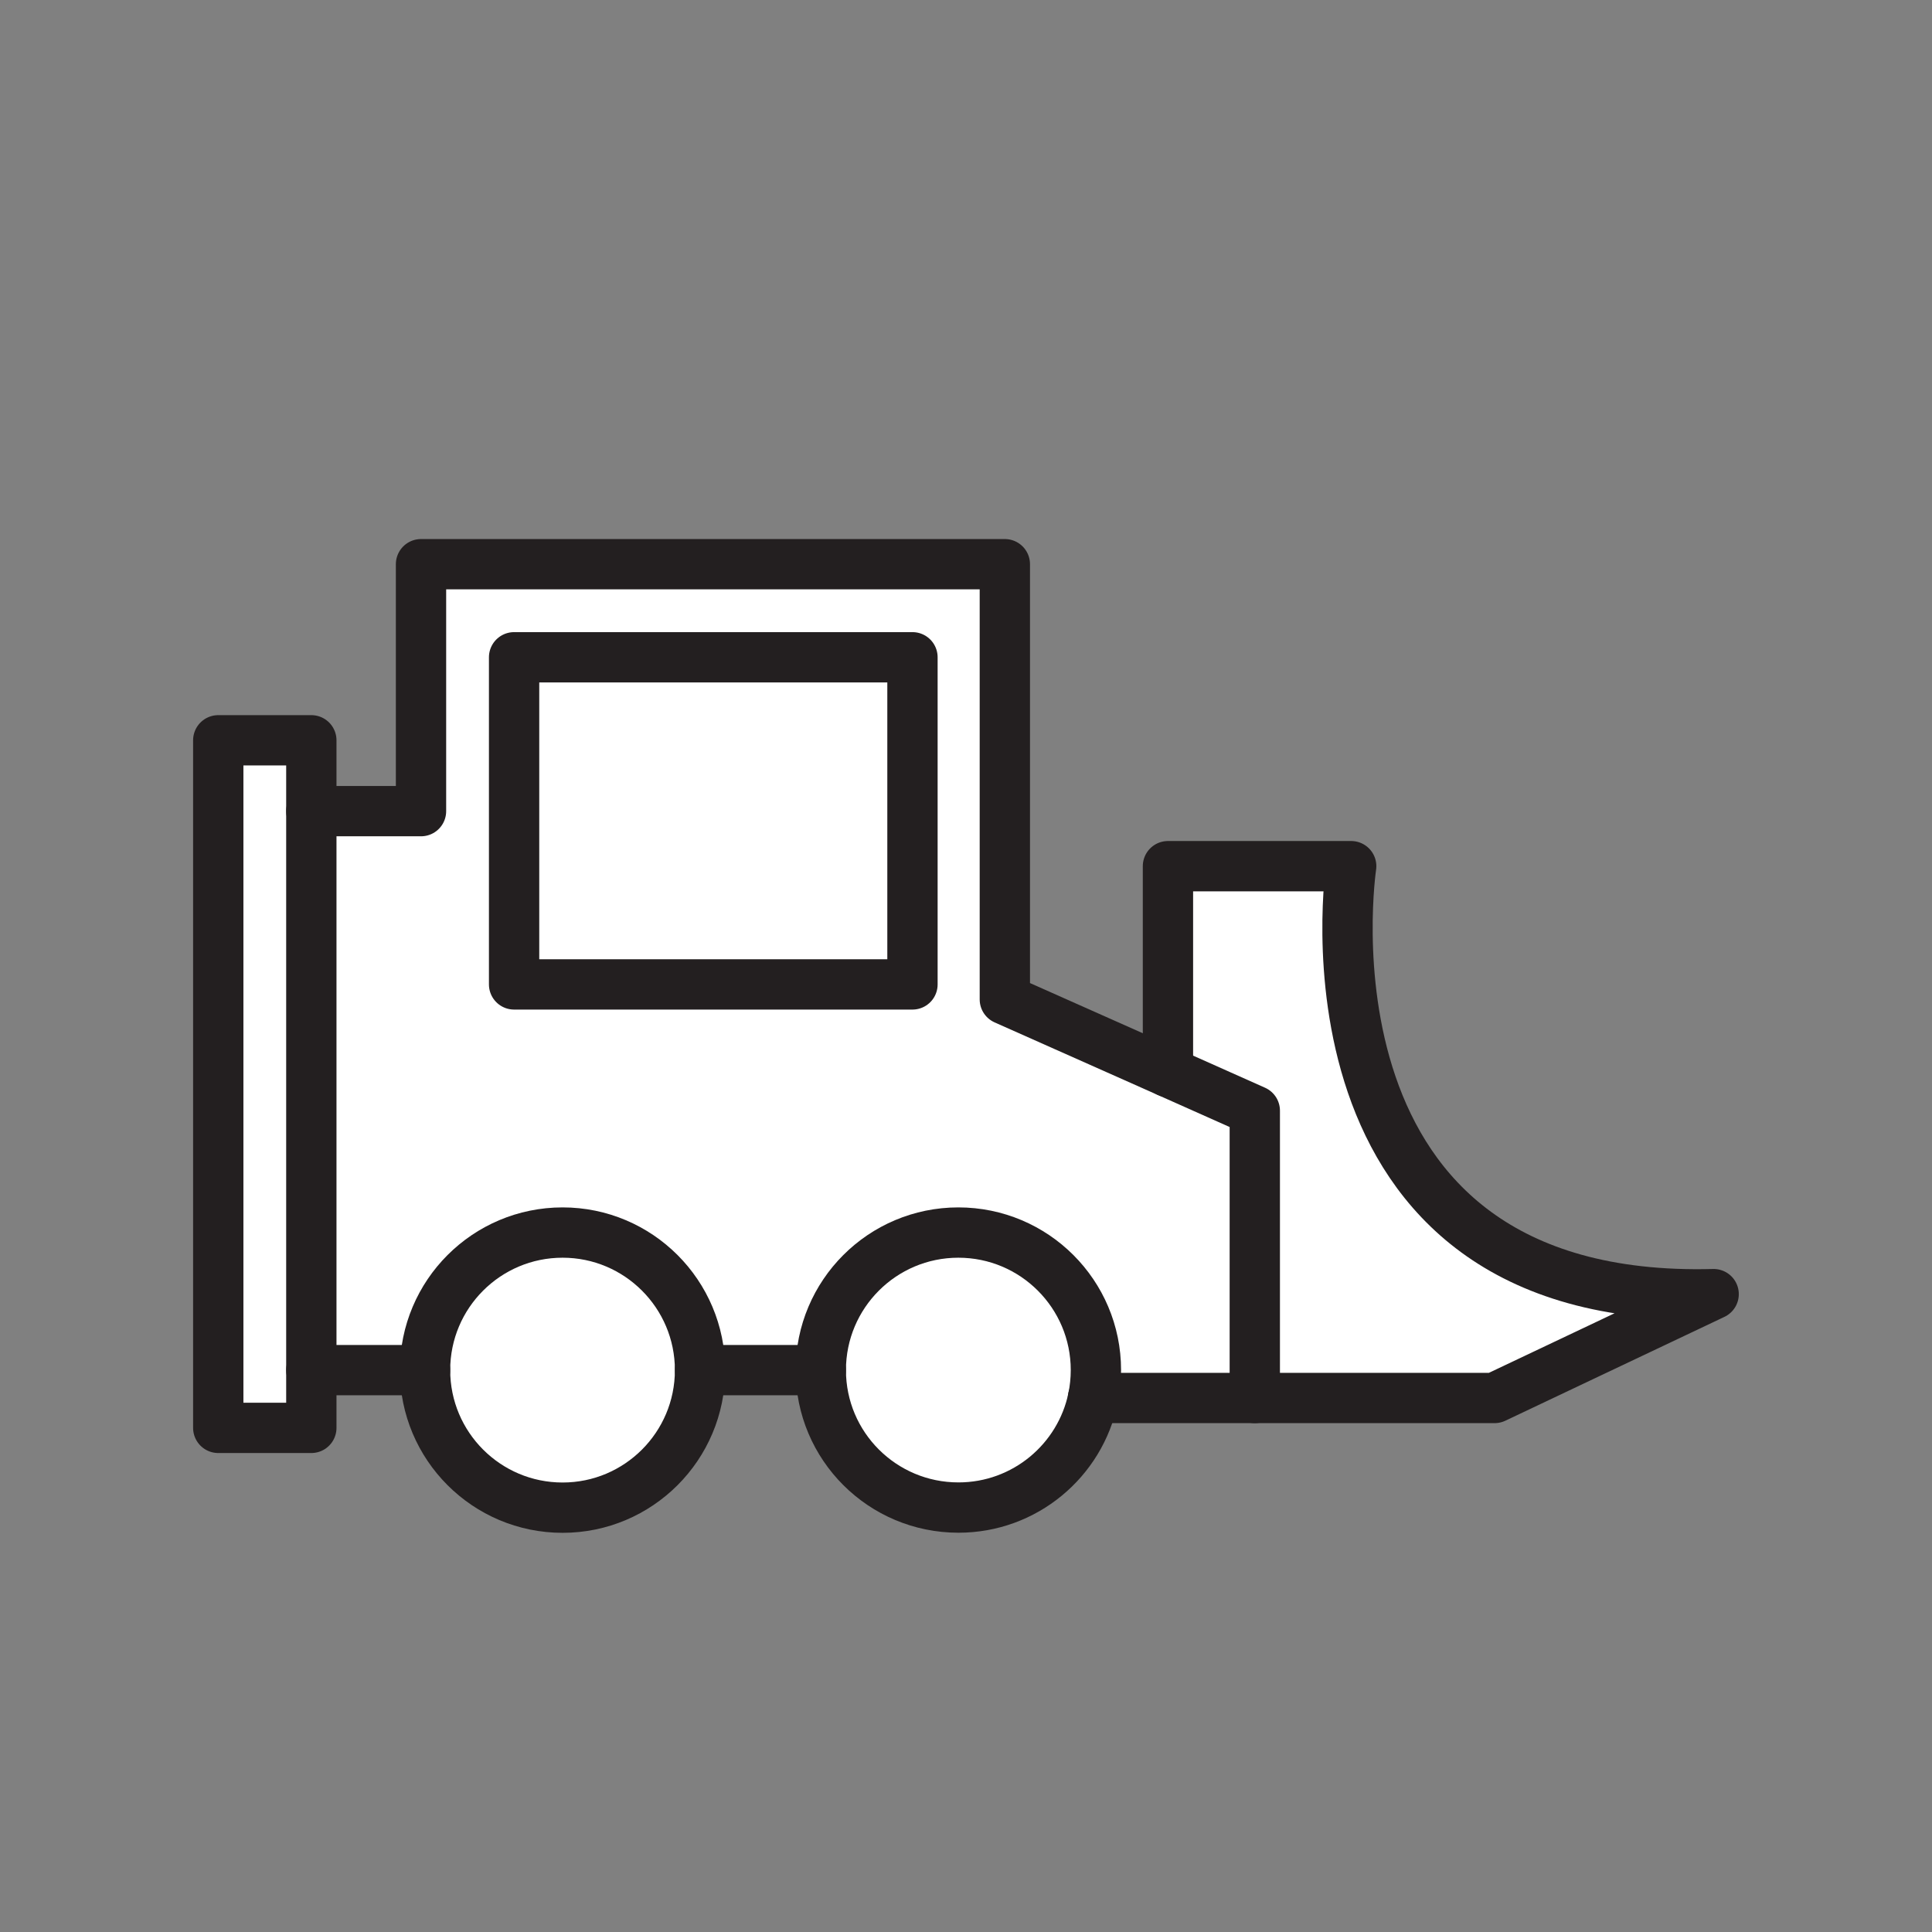 <svg xmlns="http://www.w3.org/2000/svg" viewBox="0 0 1920 1920">
    <rect x="0" y="0" width="1920" height="1920" fill="#808080" stroke="none"/>
    <style>
        .st0{fill:#fff}.st1{fill:none;stroke:#231f20;stroke-width:50;stroke-linecap:round;stroke-linejoin:round;stroke-miterlimit:10}
    </style>
    <path class="st0" d="M1247 1103.8v285.5h-160.8c1.8-9 2.8-18.2 2.8-27.7 0-75.5-61.2-136.7-136.7-136.7-75.5 0-136.7 61.2-136.7 136.7h-120c0-75.5-61.2-136.7-136.6-136.7-75.5 0-136.7 61.2-136.7 136.7H309.4V806.1h108.9V560.7h580.2v432.5l162.1 72.2 86.4 38.4zM906.8 978.3V653.2H510.9v325.1h395.9z" id="Layer_3"/>
    <path class="st0" d="M1089 1361.6c0 9.5-1 18.8-2.8 27.7-12.8 62.2-67.9 108.9-133.8 108.9-75.5 0-136.7-61.2-136.7-136.7s61.2-136.7 136.7-136.7c75.5.1 136.6 61.3 136.6 136.8zm-666.6 0c0 75.5 61.2 136.7 136.7 136.7 75.5 0 136.6-61.2 136.6-136.7s-61.2-136.7-136.6-136.7c-75.6 0-136.7 61.2-136.7 136.7z" id="Layer_4"/>
    <path class="st0" d="M309.4 806.1V1419h-92.5V735.7h92.5z" id="Layer_5"/>
    <path class="st0" d="M1703.1 1286.2l-217.7 103.2H1247v-285.5l-86.3-38.4V860.8h182.1s-65.8 436.7 360.3 425.4z" id="Layer_6"/>
    <path class="st0" d="M510.9 653.2h395.9v325.1H510.9z" id="Layer_2"/>
    <g id="STROKES">
        <path class="st1" d="M695.7 1361.6c0 75.5-61.2 136.7-136.6 136.7-75.5 0-136.7-61.2-136.7-136.7s61.2-136.7 136.7-136.7c75.4 0 136.6 61.2 136.6 136.7z"/>
        <path class="st1" d="M815.7 1361.6c0-75.5 61.2-136.7 136.7-136.7 75.5 0 136.7 61.2 136.7 136.7 0 9.5-1 18.8-2.8 27.7-12.8 62.2-67.9 108.9-133.8 108.9-75.6 0-136.8-61.1-136.8-136.6z"/>
        <path class="st1" d="M309.4 806.1h109V560.7h580.2v432.5l162.1 72.1 86.3 38.5v285.5h-160.8"/>
        <path class="st1" d="M422.4 1361.6h-113"/>
        <path class="st1" d="M309.4 1361.6v57.4h-92.5V735.7h92.5v70.4z"/>
        <path class="st1" d="M695.7 1361.6h120"/>
        <path class="st1" d="M510.9 653.2h395.9v325.1H510.9z"/>
        <path class="st1" d="M1160.7 1065.3V860.8h182.1s-65.8 436.7 360.2 425.3l-217.7 103.2H1247"/>
    </g>
</svg>

